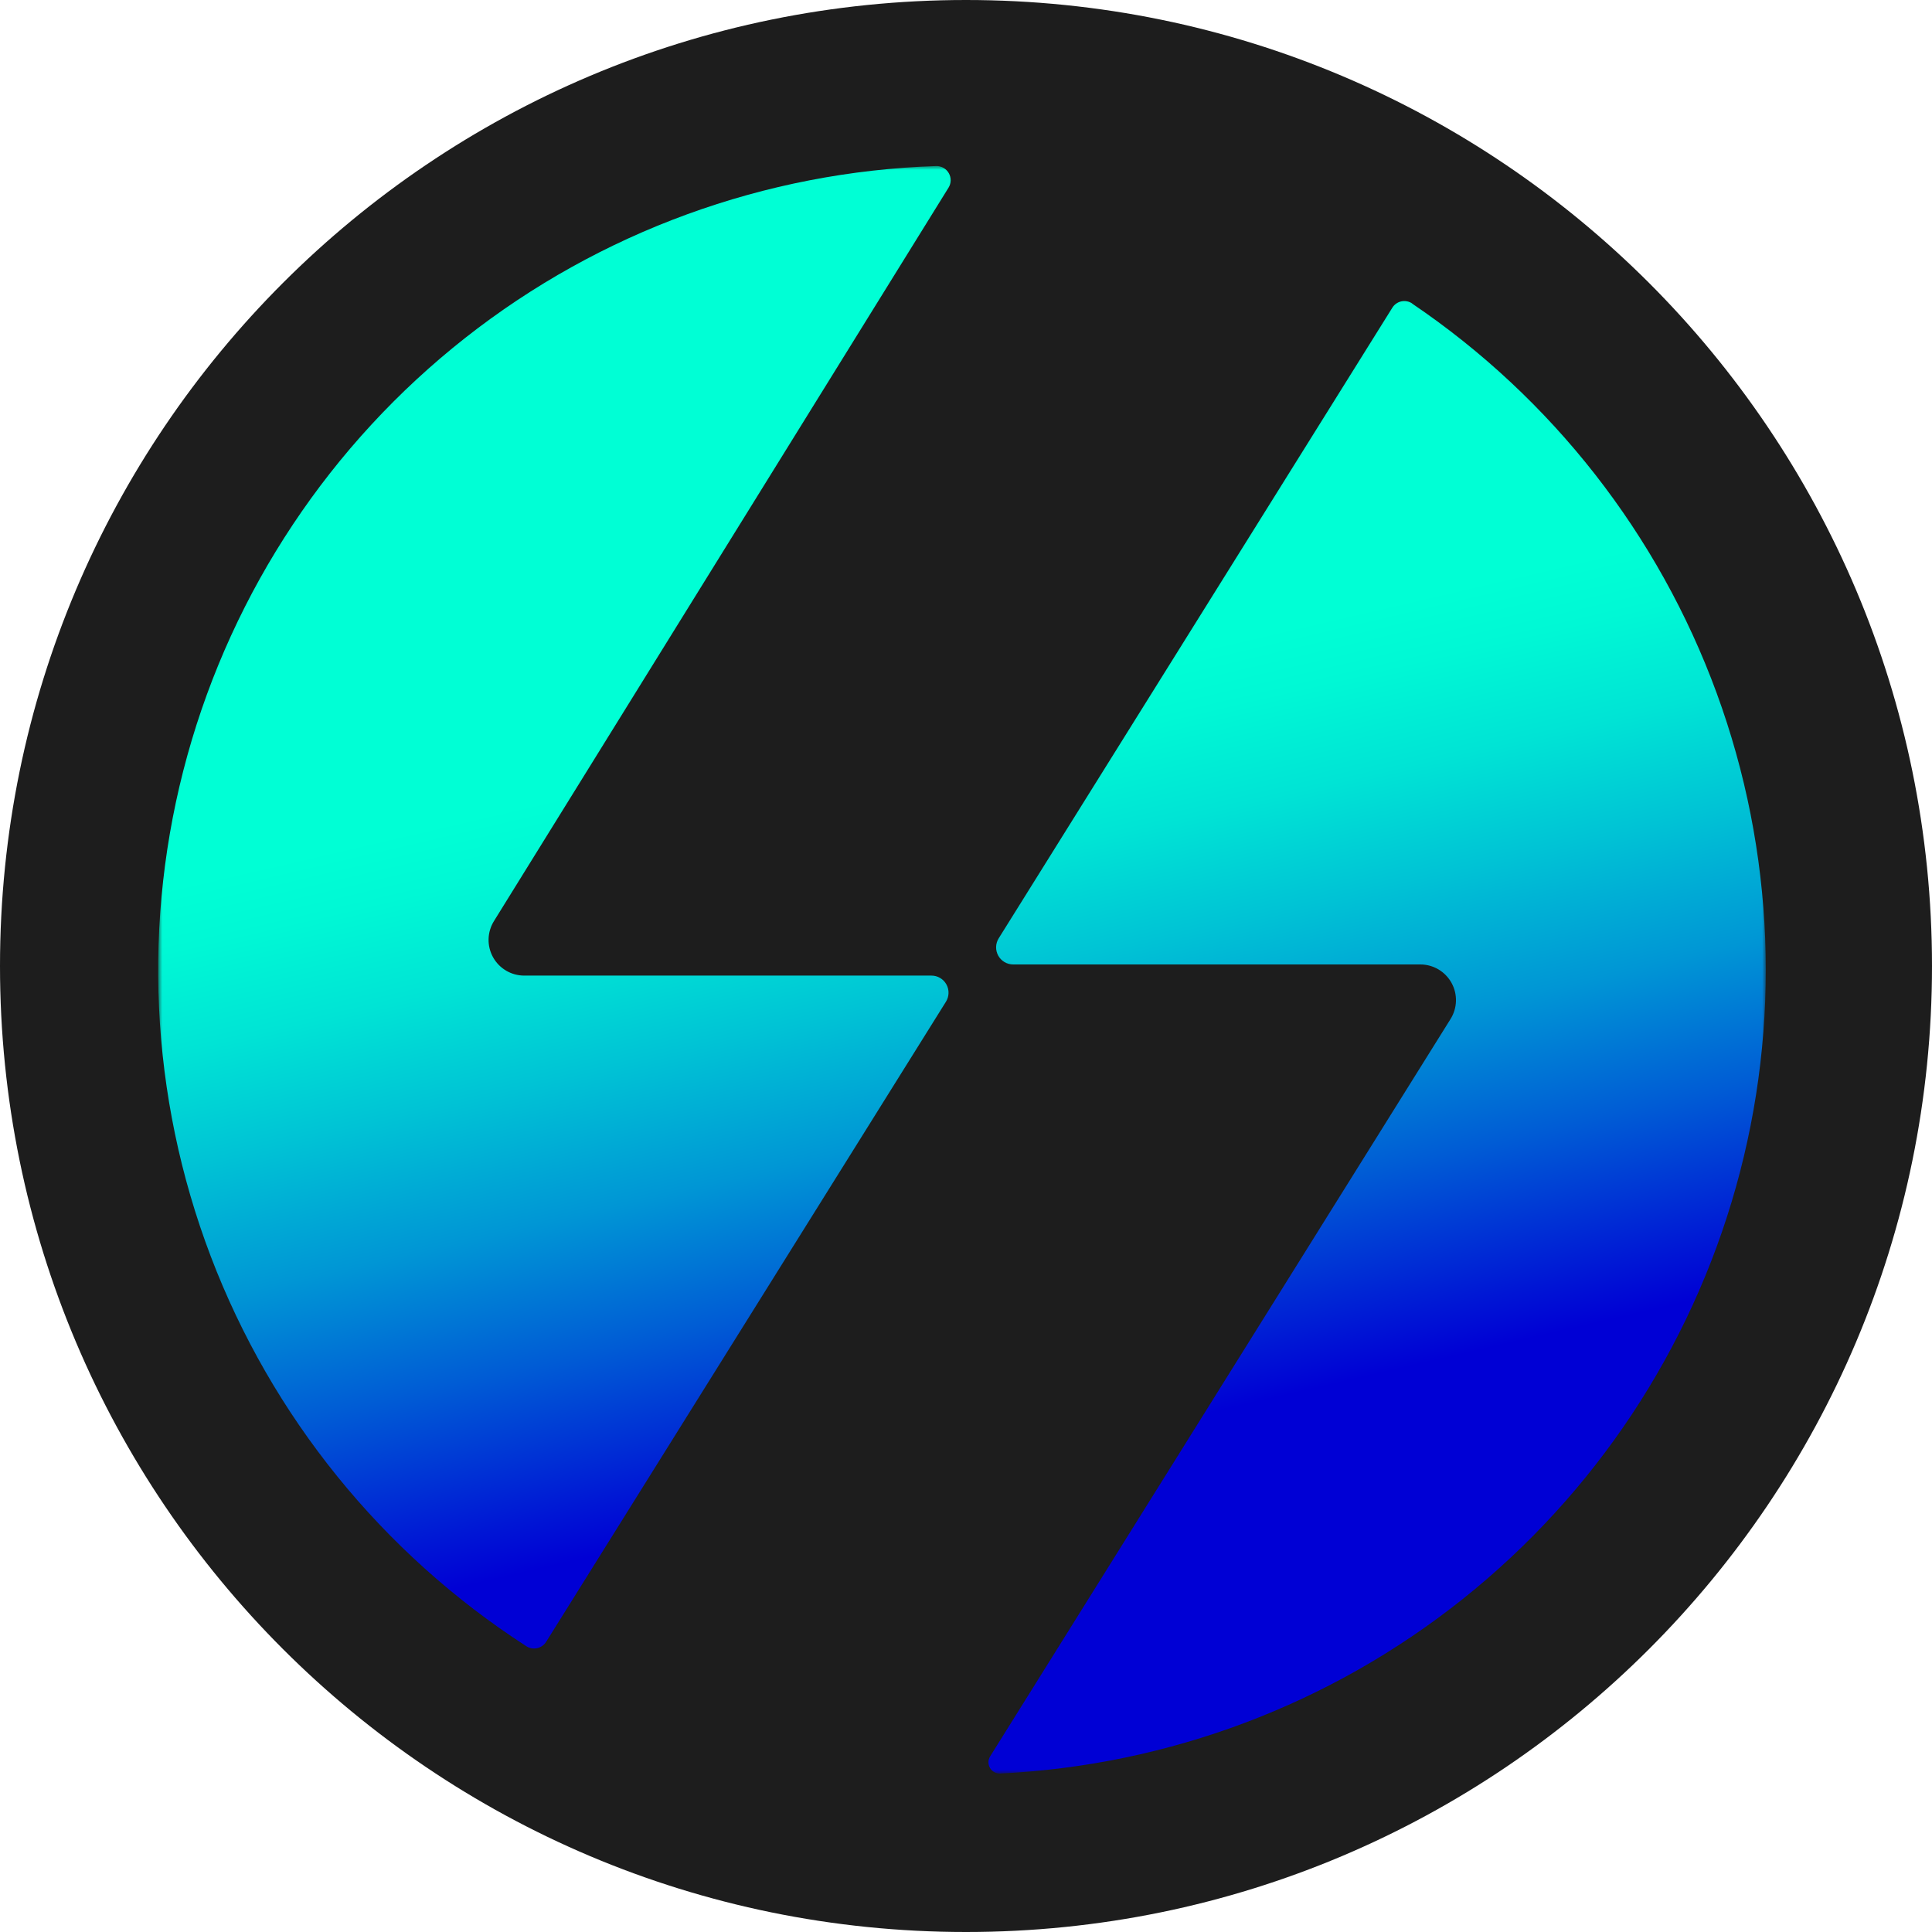 <svg width="256" height="256" viewBox="0 0 256 256" fill="none" xmlns="http://www.w3.org/2000/svg">
<g clip-path="url(#clip0_2272_186)">
<path d="M128 256C198.692 256 256 198.692 256 128C256 57.307 198.692 0 128 0C57.308 0 0 57.307 0 128C0 198.692 57.308 256 128 256Z" fill="#1D1D1D"/>
<mask id="mask0_2272_186" style="mask-type:luminance" maskUnits="userSpaceOnUse" x="21" y="22" width="213" height="213">
<path d="M234 22H21V235H234V22Z" fill="white"/>
</mask>
<g mask="url(#mask0_2272_186)">
<path d="M65.463 122.03C65.014 122.745 64.764 123.567 64.74 124.411C64.715 125.255 64.917 126.089 65.325 126.829C65.733 127.568 66.331 128.184 67.058 128.614C67.784 129.044 68.613 129.271 69.457 129.272H123.412C123.817 129.27 124.215 129.377 124.564 129.581C124.914 129.785 125.202 130.08 125.399 130.433C125.596 130.787 125.695 131.186 125.685 131.591C125.675 131.996 125.557 132.39 125.343 132.733L72.385 217.521C72.254 217.739 72.079 217.928 71.873 218.077C71.666 218.227 71.431 218.332 71.182 218.388C70.933 218.444 70.676 218.449 70.425 218.403C70.174 218.357 69.936 218.261 69.723 218.12C50.644 205.794 35.999 187.698 27.924 166.467C19.848 145.236 18.764 121.982 24.829 100.092C30.895 78.203 43.792 58.822 61.642 44.775C79.493 30.728 101.362 22.749 124.065 22C124.401 21.995 124.732 22.081 125.024 22.248C125.316 22.416 125.558 22.658 125.724 22.951C125.89 23.243 125.974 23.575 125.968 23.911C125.962 24.248 125.865 24.576 125.689 24.862L65.463 122.03ZM187.139 40.225C186.929 40.079 186.692 39.978 186.442 39.928C186.191 39.878 185.933 39.88 185.684 39.933C185.434 39.987 185.198 40.091 184.99 40.24C184.783 40.389 184.608 40.578 184.477 40.797L132.332 124.333C132.118 124.676 132 125.069 131.989 125.473C131.979 125.876 132.076 126.275 132.272 126.628C132.467 126.981 132.754 127.275 133.102 127.48C133.449 127.686 133.845 127.794 134.249 127.795H188.204C189.048 127.796 189.877 128.023 190.603 128.453C191.33 128.883 191.928 129.499 192.336 130.238C192.744 130.978 192.946 131.812 192.922 132.656C192.897 133.5 192.647 134.322 192.198 135.037L131.2 232.724C131.057 232.954 130.979 233.219 130.976 233.491C130.972 233.762 131.043 234.029 131.18 234.263C131.317 234.497 131.515 234.69 131.753 234.82C131.991 234.95 132.261 235.012 132.531 235C154.882 233.917 176.325 225.828 193.822 211.88C211.32 197.932 223.984 178.831 230.022 157.284C236.06 135.738 235.165 112.838 227.464 91.828C219.763 70.819 205.645 52.765 187.113 40.225H187.139Z" fill="url(#paint0_linear_2272_186)"/>
</g>
</g>
<defs>
<linearGradient id="paint0_linear_2272_186" x1="112.935" y1="65.958" x2="150.384" y2="226.853" gradientUnits="userSpaceOnUse">
<stop offset="0.18" stop-color="#00FFD5"/>
<stop offset="0.23" stop-color="#00F8D5"/>
<stop offset="0.31" stop-color="#00E4D5"/>
<stop offset="0.4" stop-color="#00C3D5"/>
<stop offset="0.51" stop-color="#0096D5"/>
<stop offset="0.62" stop-color="#005CD5"/>
<stop offset="0.74" stop-color="#0016D5"/>
<stop offset="0.78" stop-color="#0000D5"/>
</linearGradient>
<clipPath id="clip0_2272_186">
<rect width="256" height="256" fill="white"/>
</clipPath>
</defs>
</svg>
